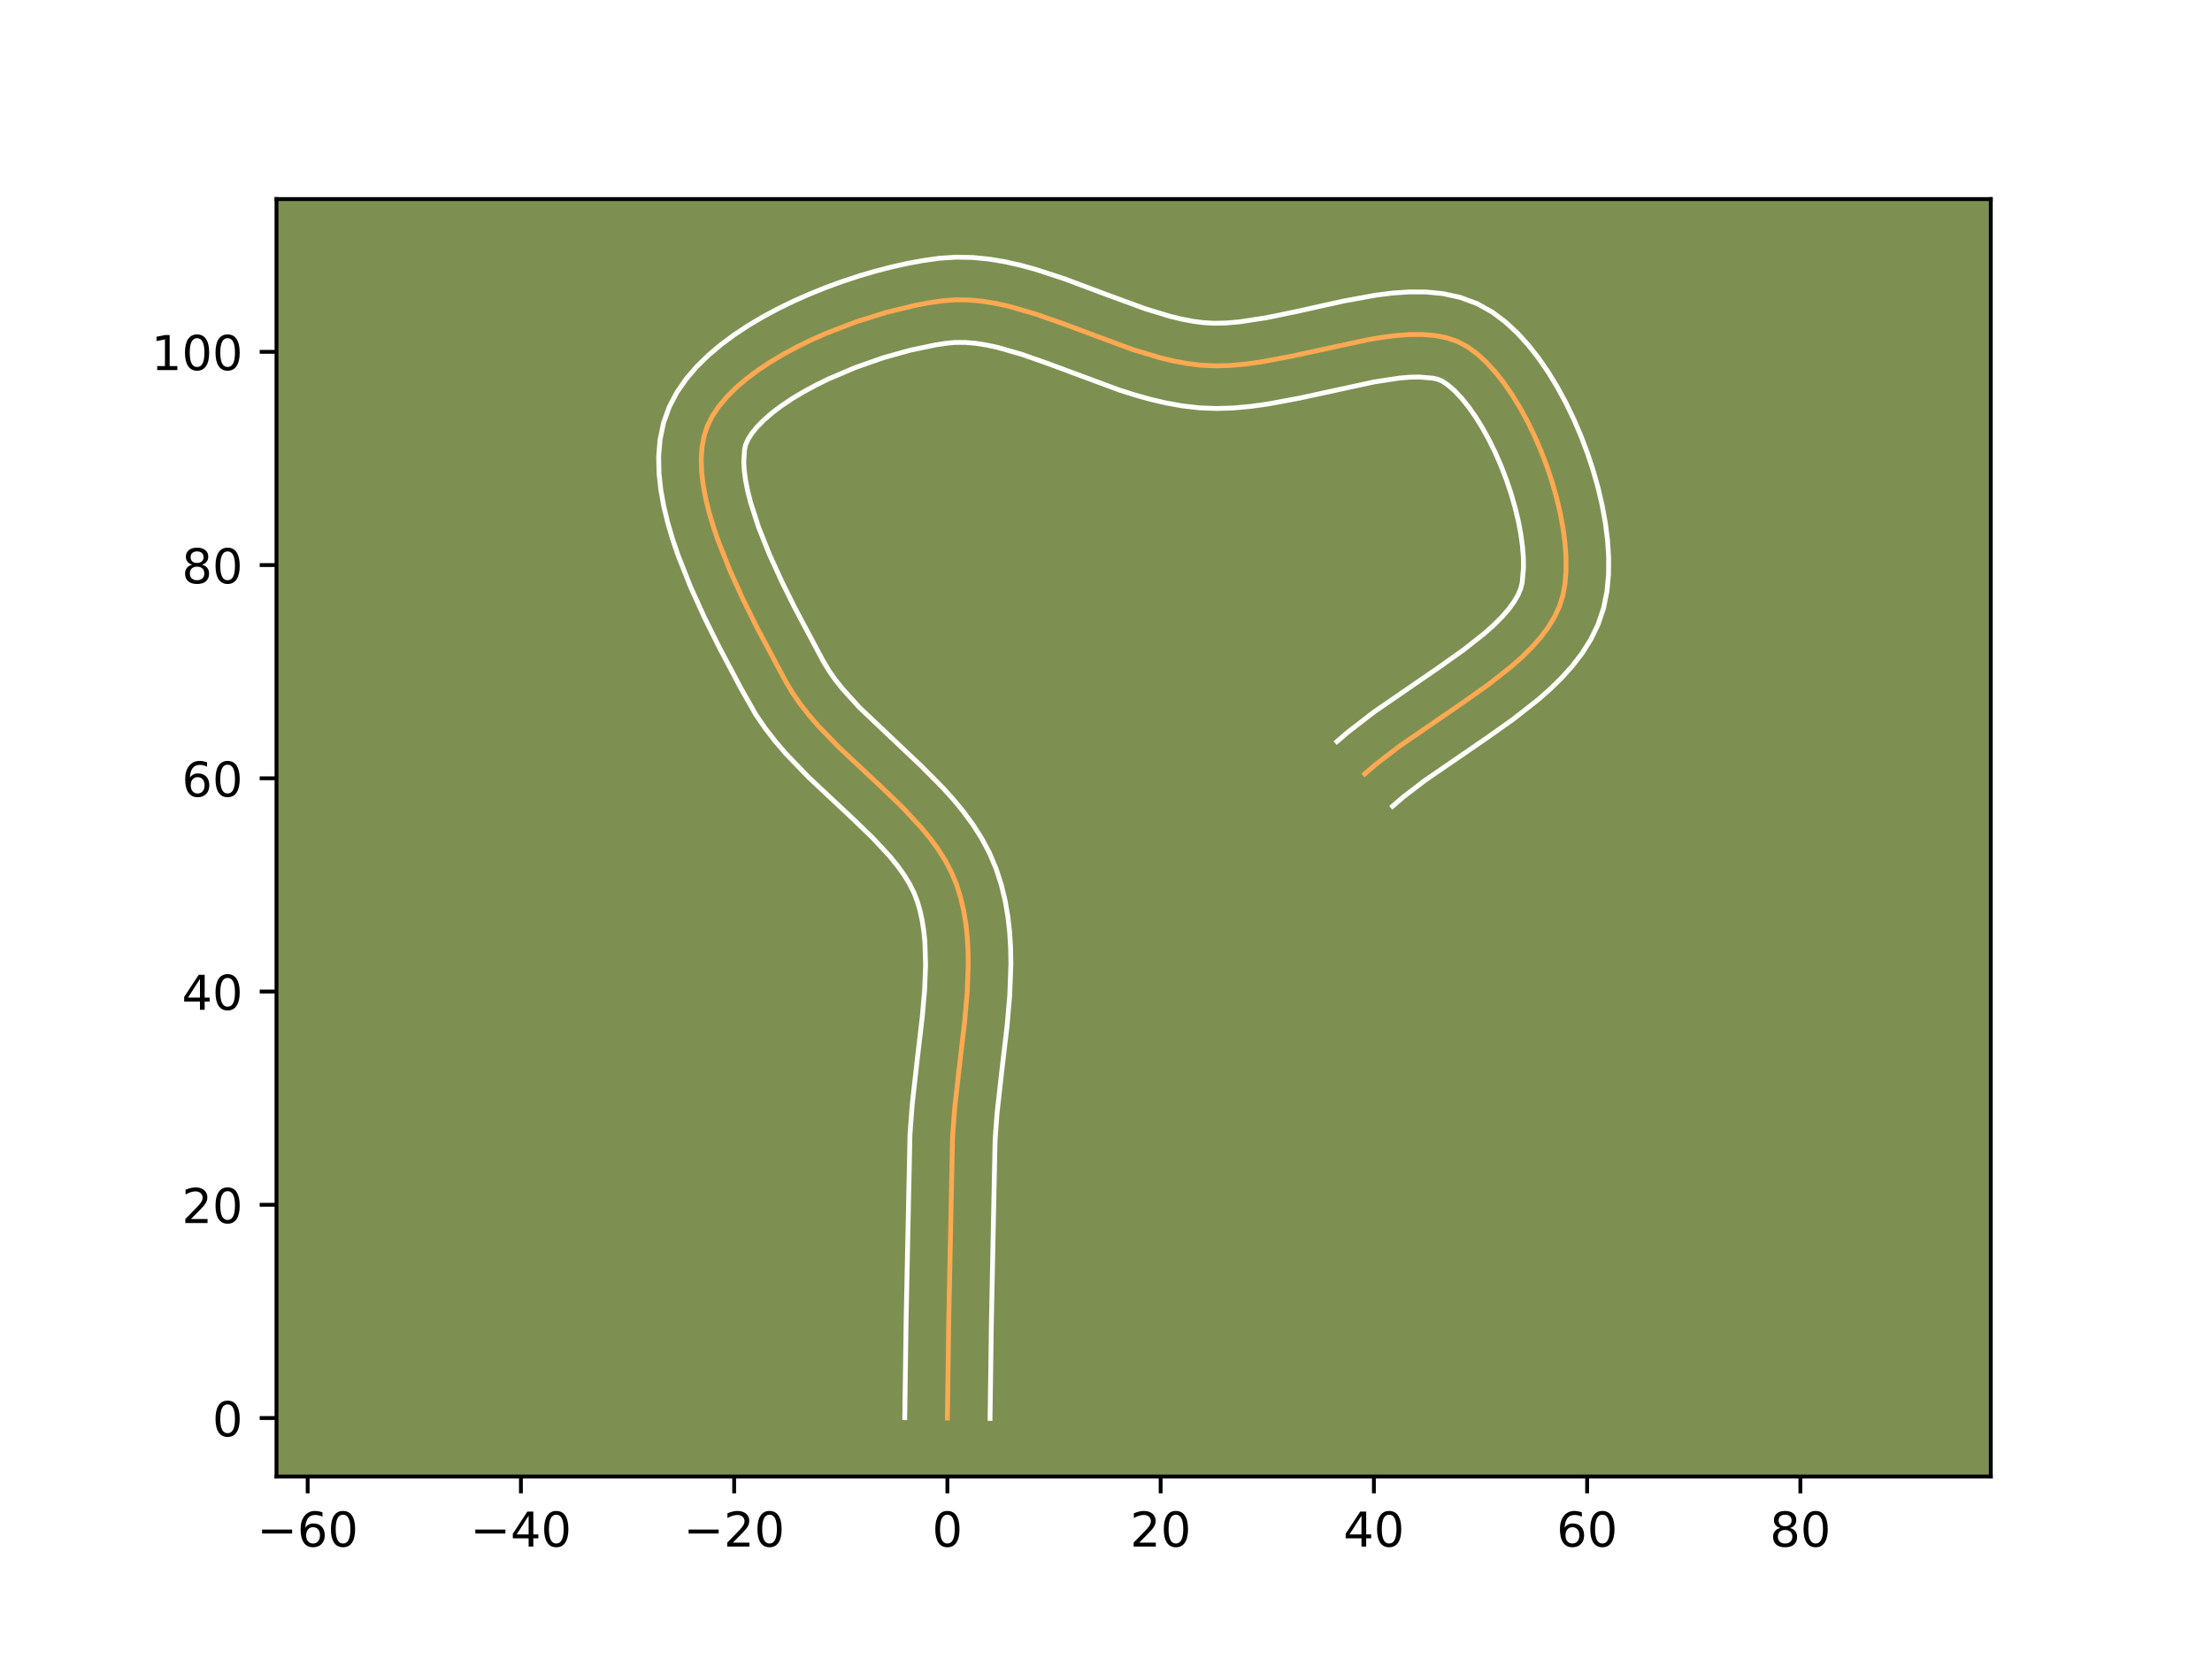 <?xml version="1.0" encoding="utf-8" standalone="no"?>
<!DOCTYPE svg PUBLIC "-//W3C//DTD SVG 1.1//EN"
  "http://www.w3.org/Graphics/SVG/1.1/DTD/svg11.dtd">
<!-- Created with matplotlib (https://matplotlib.org/) -->
<svg height="345.6pt" version="1.1" viewBox="0 0 460.8 345.6" width="460.8pt" xmlns="http://www.w3.org/2000/svg" xmlns:xlink="http://www.w3.org/1999/xlink">
 <defs>
  <style type="text/css">*{stroke-linecap:butt;stroke-linejoin:round;}</style>
 </defs>
 <g id="figure_1">
  <g id="patch_1">
   <path d="M 0 345.6 
L 460.8 345.6 
L 460.8 0 
L 0 0 
z
" style="fill:#ffffff;"/>
  </g>
  <g id="axes_1">
   <g id="patch_2">
    <path d="M 57.6 307.584 
L 414.72 307.584 
L 414.72 41.472 
L 57.6 41.472 
z
" style="fill:#7d9051;"/>
   </g>
   <g id="matplotlib.axis_1">
    <g id="xtick_1">
     <g id="line2d_1">
      <defs>
       <path d="M 0 0 
L 0 3.5 
" id="m01dbff8ba2" style="stroke:#000000;stroke-width:0.8;"/>
      </defs>
      <g>
       <use style="stroke:#000000;stroke-width:0.8;" x="64.093" xlink:href="#m01dbff8ba2" y="307.584"/>
      </g>
     </g>
     <g id="text_1">
      <!-- −60 -->
      <g transform="translate(53.54 322.182)scale(0.1 -0.1)">
       <defs>
        <path d="M 10.594 35.5 
L 73.188 35.5 
L 73.188 27.203 
L 10.594 27.203 
z
" id="DejaVuSans-8722"/>
        <path d="M 33.016 40.375 
Q 26.375 40.375 22.484 35.828 
Q 18.609 31.297 18.609 23.391 
Q 18.609 15.531 22.484 10.953 
Q 26.375 6.391 33.016 6.391 
Q 39.656 6.391 43.531 10.953 
Q 47.406 15.531 47.406 23.391 
Q 47.406 31.297 43.531 35.828 
Q 39.656 40.375 33.016 40.375 
z
M 52.594 71.297 
L 52.594 62.312 
Q 48.875 64.062 45.094 64.984 
Q 41.312 65.922 37.594 65.922 
Q 27.828 65.922 22.672 59.328 
Q 17.531 52.734 16.797 39.406 
Q 19.672 43.656 24.016 45.922 
Q 28.375 48.188 33.594 48.188 
Q 44.578 48.188 50.953 41.516 
Q 57.328 34.859 57.328 23.391 
Q 57.328 12.156 50.688 5.359 
Q 44.047 -1.422 33.016 -1.422 
Q 20.359 -1.422 13.672 8.266 
Q 6.984 17.969 6.984 36.375 
Q 6.984 53.656 15.188 63.938 
Q 23.391 74.219 37.203 74.219 
Q 40.922 74.219 44.703 73.484 
Q 48.484 72.75 52.594 71.297 
z
" id="DejaVuSans-54"/>
        <path d="M 31.781 66.406 
Q 24.172 66.406 20.328 58.906 
Q 16.5 51.422 16.5 36.375 
Q 16.5 21.391 20.328 13.891 
Q 24.172 6.391 31.781 6.391 
Q 39.453 6.391 43.281 13.891 
Q 47.125 21.391 47.125 36.375 
Q 47.125 51.422 43.281 58.906 
Q 39.453 66.406 31.781 66.406 
z
M 31.781 74.219 
Q 44.047 74.219 50.516 64.516 
Q 56.984 54.828 56.984 36.375 
Q 56.984 17.969 50.516 8.266 
Q 44.047 -1.422 31.781 -1.422 
Q 19.531 -1.422 13.062 8.266 
Q 6.594 17.969 6.594 36.375 
Q 6.594 54.828 13.062 64.516 
Q 19.531 74.219 31.781 74.219 
z
" id="DejaVuSans-48"/>
       </defs>
       <use xlink:href="#DejaVuSans-8722"/>
       <use x="83.789" xlink:href="#DejaVuSans-54"/>
       <use x="147.412" xlink:href="#DejaVuSans-48"/>
      </g>
     </g>
    </g>
    <g id="xtick_2">
     <g id="line2d_2">
      <g>
       <use style="stroke:#000000;stroke-width:0.8;" x="108.515" xlink:href="#m01dbff8ba2" y="307.584"/>
      </g>
     </g>
     <g id="text_2">
      <!-- −40 -->
      <g transform="translate(97.963 322.182)scale(0.1 -0.1)">
       <defs>
        <path d="M 37.797 64.312 
L 12.891 25.391 
L 37.797 25.391 
z
M 35.203 72.906 
L 47.609 72.906 
L 47.609 25.391 
L 58.016 25.391 
L 58.016 17.188 
L 47.609 17.188 
L 47.609 0 
L 37.797 0 
L 37.797 17.188 
L 4.891 17.188 
L 4.891 26.703 
z
" id="DejaVuSans-52"/>
       </defs>
       <use xlink:href="#DejaVuSans-8722"/>
       <use x="83.789" xlink:href="#DejaVuSans-52"/>
       <use x="147.412" xlink:href="#DejaVuSans-48"/>
      </g>
     </g>
    </g>
    <g id="xtick_3">
     <g id="line2d_3">
      <g>
       <use style="stroke:#000000;stroke-width:0.8;" x="152.938" xlink:href="#m01dbff8ba2" y="307.584"/>
      </g>
     </g>
     <g id="text_3">
      <!-- −20 -->
      <g transform="translate(142.386 322.182)scale(0.1 -0.1)">
       <defs>
        <path d="M 19.188 8.297 
L 53.609 8.297 
L 53.609 0 
L 7.328 0 
L 7.328 8.297 
Q 12.938 14.109 22.625 23.891 
Q 32.328 33.688 34.812 36.531 
Q 39.547 41.844 41.422 45.531 
Q 43.312 49.219 43.312 52.781 
Q 43.312 58.594 39.234 62.25 
Q 35.156 65.922 28.609 65.922 
Q 23.969 65.922 18.812 64.312 
Q 13.672 62.703 7.812 59.422 
L 7.812 69.391 
Q 13.766 71.781 18.938 73 
Q 24.125 74.219 28.422 74.219 
Q 39.75 74.219 46.484 68.547 
Q 53.219 62.891 53.219 53.422 
Q 53.219 48.922 51.531 44.891 
Q 49.859 40.875 45.406 35.406 
Q 44.188 33.984 37.641 27.219 
Q 31.109 20.453 19.188 8.297 
z
" id="DejaVuSans-50"/>
       </defs>
       <use xlink:href="#DejaVuSans-8722"/>
       <use x="83.789" xlink:href="#DejaVuSans-50"/>
       <use x="147.412" xlink:href="#DejaVuSans-48"/>
      </g>
     </g>
    </g>
    <g id="xtick_4">
     <g id="line2d_4">
      <g>
       <use style="stroke:#000000;stroke-width:0.8;" x="197.361" xlink:href="#m01dbff8ba2" y="307.584"/>
      </g>
     </g>
     <g id="text_4">
      <!-- 0 -->
      <g transform="translate(194.179 322.182)scale(0.1 -0.1)">
       <use xlink:href="#DejaVuSans-48"/>
      </g>
     </g>
    </g>
    <g id="xtick_5">
     <g id="line2d_5">
      <g>
       <use style="stroke:#000000;stroke-width:0.8;" x="241.783" xlink:href="#m01dbff8ba2" y="307.584"/>
      </g>
     </g>
     <g id="text_5">
      <!-- 20 -->
      <g transform="translate(235.421 322.182)scale(0.1 -0.1)">
       <use xlink:href="#DejaVuSans-50"/>
       <use x="63.623" xlink:href="#DejaVuSans-48"/>
      </g>
     </g>
    </g>
    <g id="xtick_6">
     <g id="line2d_6">
      <g>
       <use style="stroke:#000000;stroke-width:0.8;" x="286.206" xlink:href="#m01dbff8ba2" y="307.584"/>
      </g>
     </g>
     <g id="text_6">
      <!-- 40 -->
      <g transform="translate(279.843 322.182)scale(0.1 -0.1)">
       <use xlink:href="#DejaVuSans-52"/>
       <use x="63.623" xlink:href="#DejaVuSans-48"/>
      </g>
     </g>
    </g>
    <g id="xtick_7">
     <g id="line2d_7">
      <g>
       <use style="stroke:#000000;stroke-width:0.8;" x="330.628" xlink:href="#m01dbff8ba2" y="307.584"/>
      </g>
     </g>
     <g id="text_7">
      <!-- 60 -->
      <g transform="translate(324.266 322.182)scale(0.1 -0.1)">
       <use xlink:href="#DejaVuSans-54"/>
       <use x="63.623" xlink:href="#DejaVuSans-48"/>
      </g>
     </g>
    </g>
    <g id="xtick_8">
     <g id="line2d_8">
      <g>
       <use style="stroke:#000000;stroke-width:0.8;" x="375.051" xlink:href="#m01dbff8ba2" y="307.584"/>
      </g>
     </g>
     <g id="text_8">
      <!-- 80 -->
      <g transform="translate(368.689 322.182)scale(0.1 -0.1)">
       <defs>
        <path d="M 31.781 34.625 
Q 24.75 34.625 20.719 30.859 
Q 16.703 27.094 16.703 20.516 
Q 16.703 13.922 20.719 10.156 
Q 24.75 6.391 31.781 6.391 
Q 38.812 6.391 42.859 10.172 
Q 46.922 13.969 46.922 20.516 
Q 46.922 27.094 42.891 30.859 
Q 38.875 34.625 31.781 34.625 
z
M 21.922 38.812 
Q 15.578 40.375 12.031 44.719 
Q 8.5 49.078 8.5 55.328 
Q 8.5 64.062 14.719 69.141 
Q 20.953 74.219 31.781 74.219 
Q 42.672 74.219 48.875 69.141 
Q 55.078 64.062 55.078 55.328 
Q 55.078 49.078 51.531 44.719 
Q 48 40.375 41.703 38.812 
Q 48.828 37.156 52.797 32.312 
Q 56.781 27.484 56.781 20.516 
Q 56.781 9.906 50.312 4.234 
Q 43.844 -1.422 31.781 -1.422 
Q 19.734 -1.422 13.25 4.234 
Q 6.781 9.906 6.781 20.516 
Q 6.781 27.484 10.781 32.312 
Q 14.797 37.156 21.922 38.812 
z
M 18.312 54.391 
Q 18.312 48.734 21.844 45.562 
Q 25.391 42.391 31.781 42.391 
Q 38.141 42.391 41.719 45.562 
Q 45.312 48.734 45.312 54.391 
Q 45.312 60.062 41.719 63.234 
Q 38.141 66.406 31.781 66.406 
Q 25.391 66.406 21.844 63.234 
Q 18.312 60.062 18.312 54.391 
z
" id="DejaVuSans-56"/>
       </defs>
       <use xlink:href="#DejaVuSans-56"/>
       <use x="63.623" xlink:href="#DejaVuSans-48"/>
      </g>
     </g>
    </g>
   </g>
   <g id="matplotlib.axis_2">
    <g id="ytick_1">
     <g id="line2d_9">
      <defs>
       <path d="M 0 0 
L -3.5 0 
" id="m1e2e00a8be" style="stroke:#000000;stroke-width:0.8;"/>
      </defs>
      <g>
       <use style="stroke:#000000;stroke-width:0.8;" x="57.6" xlink:href="#m1e2e00a8be" y="295.403"/>
      </g>
     </g>
     <g id="text_9">
      <!-- 0 -->
      <g transform="translate(44.237 299.202)scale(0.1 -0.1)">
       <use xlink:href="#DejaVuSans-48"/>
      </g>
     </g>
    </g>
    <g id="ytick_2">
     <g id="line2d_10">
      <g>
       <use style="stroke:#000000;stroke-width:0.8;" x="57.6" xlink:href="#m1e2e00a8be" y="250.98"/>
      </g>
     </g>
     <g id="text_10">
      <!-- 20 -->
      <g transform="translate(37.875 254.779)scale(0.1 -0.1)">
       <use xlink:href="#DejaVuSans-50"/>
       <use x="63.623" xlink:href="#DejaVuSans-48"/>
      </g>
     </g>
    </g>
    <g id="ytick_3">
     <g id="line2d_11">
      <g>
       <use style="stroke:#000000;stroke-width:0.8;" x="57.6" xlink:href="#m1e2e00a8be" y="206.557"/>
      </g>
     </g>
     <g id="text_11">
      <!-- 40 -->
      <g transform="translate(37.875 210.357)scale(0.1 -0.1)">
       <use xlink:href="#DejaVuSans-52"/>
       <use x="63.623" xlink:href="#DejaVuSans-48"/>
      </g>
     </g>
    </g>
    <g id="ytick_4">
     <g id="line2d_12">
      <g>
       <use style="stroke:#000000;stroke-width:0.8;" x="57.6" xlink:href="#m1e2e00a8be" y="162.135"/>
      </g>
     </g>
     <g id="text_12">
      <!-- 60 -->
      <g transform="translate(37.875 165.934)scale(0.1 -0.1)">
       <use xlink:href="#DejaVuSans-54"/>
       <use x="63.623" xlink:href="#DejaVuSans-48"/>
      </g>
     </g>
    </g>
    <g id="ytick_5">
     <g id="line2d_13">
      <g>
       <use style="stroke:#000000;stroke-width:0.8;" x="57.6" xlink:href="#m1e2e00a8be" y="117.712"/>
      </g>
     </g>
     <g id="text_13">
      <!-- 80 -->
      <g transform="translate(37.875 121.511)scale(0.1 -0.1)">
       <use xlink:href="#DejaVuSans-56"/>
       <use x="63.623" xlink:href="#DejaVuSans-48"/>
      </g>
     </g>
    </g>
    <g id="ytick_6">
     <g id="line2d_14">
      <g>
       <use style="stroke:#000000;stroke-width:0.8;" x="57.6" xlink:href="#m1e2e00a8be" y="73.289"/>
      </g>
     </g>
     <g id="text_14">
      <!-- 100 -->
      <g transform="translate(31.512 77.089)scale(0.1 -0.1)">
       <defs>
        <path d="M 12.406 8.297 
L 28.516 8.297 
L 28.516 63.922 
L 10.984 60.406 
L 10.984 69.391 
L 28.422 72.906 
L 38.281 72.906 
L 38.281 8.297 
L 54.391 8.297 
L 54.391 0 
L 12.406 0 
z
" id="DejaVuSans-49"/>
       </defs>
       <use xlink:href="#DejaVuSans-49"/>
       <use x="63.623" xlink:href="#DejaVuSans-48"/>
       <use x="127.246" xlink:href="#DejaVuSans-48"/>
      </g>
     </g>
    </g>
   </g>
   <g id="line2d_15">
    <path clip-path="url(#p93dd775d0d)" d="M 197.361 295.403 
L 197.646 274.947 
L 198.429 236.944 
L 198.868 230.98 
L 199.886 221.907 
L 200.953 212.817 
L 201.478 206.824 
L 201.703 200.936 
L 201.663 198.046 
L 201.5 195.2 
L 201.198 192.402 
L 200.741 189.66 
L 200.114 186.978 
L 199.299 184.363 
L 198.261 181.831 
L 196.99 179.391 
L 195.511 177.031 
L 193.849 174.741 
L 192.029 172.511 
L 188.009 168.19 
L 183.648 163.986 
L 174.69 155.597 
L 170.485 151.247 
L 168.537 148.997 
L 166.725 146.684 
L 165.073 144.297 
L 163.606 141.826 
L 157.77 130.867 
L 154.814 124.915 
L 152.048 118.825 
L 149.631 112.728 
L 148.603 109.717 
L 147.723 106.754 
L 147.01 103.855 
L 146.485 101.036 
L 146.167 98.314 
L 146.076 95.706 
L 146.234 93.227 
L 146.658 90.894 
L 147.371 88.724 
L 148.404 86.661 
L 149.758 84.645 
L 151.408 82.68 
L 153.326 80.771 
L 155.487 78.925 
L 157.864 77.146 
L 160.431 75.44 
L 163.16 73.813 
L 166.027 72.269 
L 169.004 70.815 
L 172.064 69.457 
L 178.332 67.045 
L 184.618 65.078 
L 190.711 63.601 
L 193.619 63.058 
L 196.4 62.655 
L 199.119 62.452 
L 201.859 62.49 
L 204.619 62.746 
L 207.398 63.194 
L 210.193 63.81 
L 215.828 65.443 
L 221.513 67.448 
L 235.868 72.782 
L 241.636 74.522 
L 244.519 75.208 
L 247.401 75.738 
L 250.278 76.088 
L 253.205 76.22 
L 256.221 76.134 
L 259.312 75.861 
L 262.462 75.434 
L 268.87 74.244 
L 284.775 70.803 
L 287.807 70.29 
L 290.751 69.91 
L 293.591 69.696 
L 296.312 69.678 
L 298.896 69.889 
L 301.329 70.361 
L 303.592 71.126 
L 305.671 72.215 
L 307.637 73.647 
L 309.565 75.397 
L 311.443 77.435 
L 313.259 79.73 
L 315.004 82.252 
L 316.666 84.968 
L 318.233 87.85 
L 319.694 90.865 
L 321.038 93.983 
L 322.253 97.173 
L 323.33 100.405 
L 324.255 103.647 
L 325.019 106.869 
L 325.609 110.04 
L 326.015 113.13 
L 326.226 116.107 
L 326.229 118.941 
L 326.015 121.6 
L 325.571 124.055 
L 324.844 126.357 
L 323.804 128.585 
L 322.48 130.744 
L 320.896 132.841 
L 319.081 134.882 
L 317.061 136.874 
L 314.862 138.823 
L 310.037 142.619 
L 304.819 146.32 
L 291.463 155.498 
L 286.558 159.274 
L 284.305 161.211 
L 284.305 161.211 
" style="fill:none;stroke:#fea952;stroke-linecap:square;"/>
   </g>
   <g id="line2d_16">
    <path clip-path="url(#p93dd775d0d)" d="M 188.476 295.317 
L 188.763 274.784 
L 189.561 236.392 
L 190.029 230.078 
L 191.068 220.827 
L 192.11 211.96 
L 192.606 206.35 
L 192.819 201.058 
L 192.667 196.152 
L 192.434 193.862 
L 192.091 191.685 
L 191.631 189.621 
L 191.079 187.734 
L 190.38 185.934 
L 189.461 184.108 
L 188.321 182.249 
L 186.968 180.36 
L 185.414 178.443 
L 181.783 174.529 
L 177.606 170.499 
L 168.396 161.868 
L 163.768 157.063 
L 161.543 154.476 
L 159.419 151.74 
L 157.433 148.832 
L 154.384 143.457 
L 149.841 134.875 
L 146.763 128.673 
L 143.836 122.217 
L 141.222 115.598 
L 140.086 112.247 
L 139.095 108.875 
L 138.276 105.483 
L 137.66 102.067 
L 137.287 98.622 
L 137.21 95.143 
L 137.493 91.635 
L 138.217 88.123 
L 139.427 84.746 
L 141.028 81.708 
L 142.953 78.933 
L 145.142 76.381 
L 147.555 74.016 
L 150.164 71.811 
L 152.946 69.746 
L 155.881 67.808 
L 158.949 65.99 
L 162.128 64.286 
L 165.398 62.695 
L 168.739 61.218 
L 172.128 59.855 
L 175.546 58.609 
L 178.969 57.483 
L 182.38 56.481 
L 185.757 55.607 
L 189.083 54.867 
L 192.343 54.266 
L 195.737 53.795 
L 199.244 53.568 
L 202.679 53.644 
L 206.034 53.975 
L 209.308 54.517 
L 212.506 55.232 
L 215.635 56.082 
L 221.704 58.063 
L 230.393 61.321 
L 238.576 64.32 
L 243.692 65.878 
L 246.128 66.47 
L 248.473 66.919 
L 250.678 67.213 
L 252.95 67.339 
L 255.44 67.284 
L 258.118 67.057 
L 263.919 66.17 
L 270.144 64.878 
L 279.948 62.701 
L 286.67 61.478 
L 290.081 61.051 
L 293.533 60.811 
L 297.035 60.823 
L 300.589 61.167 
L 304.172 61.944 
L 307.716 63.256 
L 310.902 65.033 
L 313.61 67.07 
L 316.099 69.377 
L 318.408 71.921 
L 320.565 74.675 
L 322.584 77.616 
L 324.471 80.724 
L 326.228 83.975 
L 327.853 87.348 
L 329.34 90.819 
L 330.683 94.366 
L 331.873 97.966 
L 332.9 101.598 
L 333.753 105.243 
L 334.418 108.883 
L 334.878 112.504 
L 335.11 116.096 
L 335.085 119.655 
L 334.758 123.181 
L 334.043 126.731 
L 332.895 130.114 
L 331.377 133.231 
L 329.57 136.098 
L 327.535 138.745 
L 325.319 141.208 
L 322.955 143.522 
L 320.47 145.714 
L 315.24 149.82 
L 309.82 153.663 
L 296.778 162.618 
L 292.35 166.011 
L 290.098 167.948 
L 290.098 167.948 
" style="fill:none;stroke:#ffffff;stroke-linecap:square;"/>
   </g>
   <g id="line2d_17">
    <path clip-path="url(#p93dd775d0d)" d="M 206.245 295.488 
L 206.529 275.111 
L 207.296 237.495 
L 207.706 231.882 
L 208.705 222.987 
L 209.797 213.675 
L 210.35 207.297 
L 210.586 200.813 
L 210.533 197.539 
L 210.333 194.247 
L 209.962 190.943 
L 209.392 187.635 
L 208.596 184.336 
L 207.519 180.992 
L 206.141 177.729 
L 204.519 174.674 
L 202.702 171.812 
L 200.731 169.121 
L 198.643 166.579 
L 196.468 164.163 
L 191.967 159.627 
L 179.026 147.367 
L 175.531 143.518 
L 174.031 141.628 
L 172.713 139.762 
L 171.416 137.59 
L 165.699 126.858 
L 162.865 121.158 
L 160.259 115.433 
L 158.039 109.858 
L 156.35 104.633 
L 155.744 102.227 
L 155.309 100.006 
L 155.046 98.007 
L 154.943 96.268 
L 155.1 93.665 
L 155.315 92.702 
L 155.779 91.615 
L 156.563 90.357 
L 157.674 88.978 
L 159.098 87.526 
L 160.81 86.038 
L 162.782 84.545 
L 164.98 83.071 
L 167.372 81.635 
L 169.926 80.253 
L 172.609 78.936 
L 178.237 76.541 
L 184.002 74.524 
L 189.647 72.945 
L 194.895 71.851 
L 197.062 71.515 
L 198.993 71.335 
L 201.039 71.337 
L 203.205 71.517 
L 205.487 71.871 
L 207.88 72.388 
L 212.958 73.851 
L 218.373 75.759 
L 233.16 81.244 
L 236.33 82.253 
L 239.579 83.165 
L 242.91 83.945 
L 246.328 84.558 
L 249.879 84.964 
L 253.459 85.101 
L 257.002 84.984 
L 260.507 84.665 
L 263.97 84.189 
L 270.75 82.927 
L 286.256 79.563 
L 291.42 78.77 
L 293.649 78.58 
L 295.589 78.533 
L 298.485 78.778 
L 299.469 78.995 
L 300.441 79.397 
L 301.664 80.224 
L 303.031 81.417 
L 304.477 82.95 
L 305.954 84.786 
L 307.425 86.887 
L 308.861 89.213 
L 310.237 91.724 
L 311.535 94.381 
L 312.736 97.146 
L 313.824 99.98 
L 314.786 102.843 
L 315.61 105.696 
L 316.284 108.495 
L 316.801 111.198 
L 317.153 113.756 
L 317.341 116.118 
L 317.374 118.226 
L 317.099 121.379 
L 316.793 122.601 
L 316.232 123.938 
L 315.389 125.39 
L 314.257 126.937 
L 312.843 128.555 
L 311.167 130.226 
L 309.254 131.932 
L 304.834 135.417 
L 299.818 138.977 
L 286.148 148.379 
L 280.765 152.538 
L 278.513 154.474 
L 278.513 154.474 
" style="fill:none;stroke:#ffffff;stroke-linecap:square;"/>
   </g>
   <g id="patch_3">
    <path d="M 57.6 307.584 
L 57.6 41.472 
" style="fill:none;stroke:#000000;stroke-linecap:square;stroke-linejoin:miter;stroke-width:0.8;"/>
   </g>
   <g id="patch_4">
    <path d="M 414.72 307.584 
L 414.72 41.472 
" style="fill:none;stroke:#000000;stroke-linecap:square;stroke-linejoin:miter;stroke-width:0.8;"/>
   </g>
   <g id="patch_5">
    <path d="M 57.6 307.584 
L 414.72 307.584 
" style="fill:none;stroke:#000000;stroke-linecap:square;stroke-linejoin:miter;stroke-width:0.8;"/>
   </g>
   <g id="patch_6">
    <path d="M 57.6 41.472 
L 414.72 41.472 
" style="fill:none;stroke:#000000;stroke-linecap:square;stroke-linejoin:miter;stroke-width:0.8;"/>
   </g>
  </g>
 </g>
 <defs>
  <clipPath id="p93dd775d0d">
   <rect height="266.112" width="357.12" x="57.6" y="41.472"/>
  </clipPath>
 </defs>
</svg>
